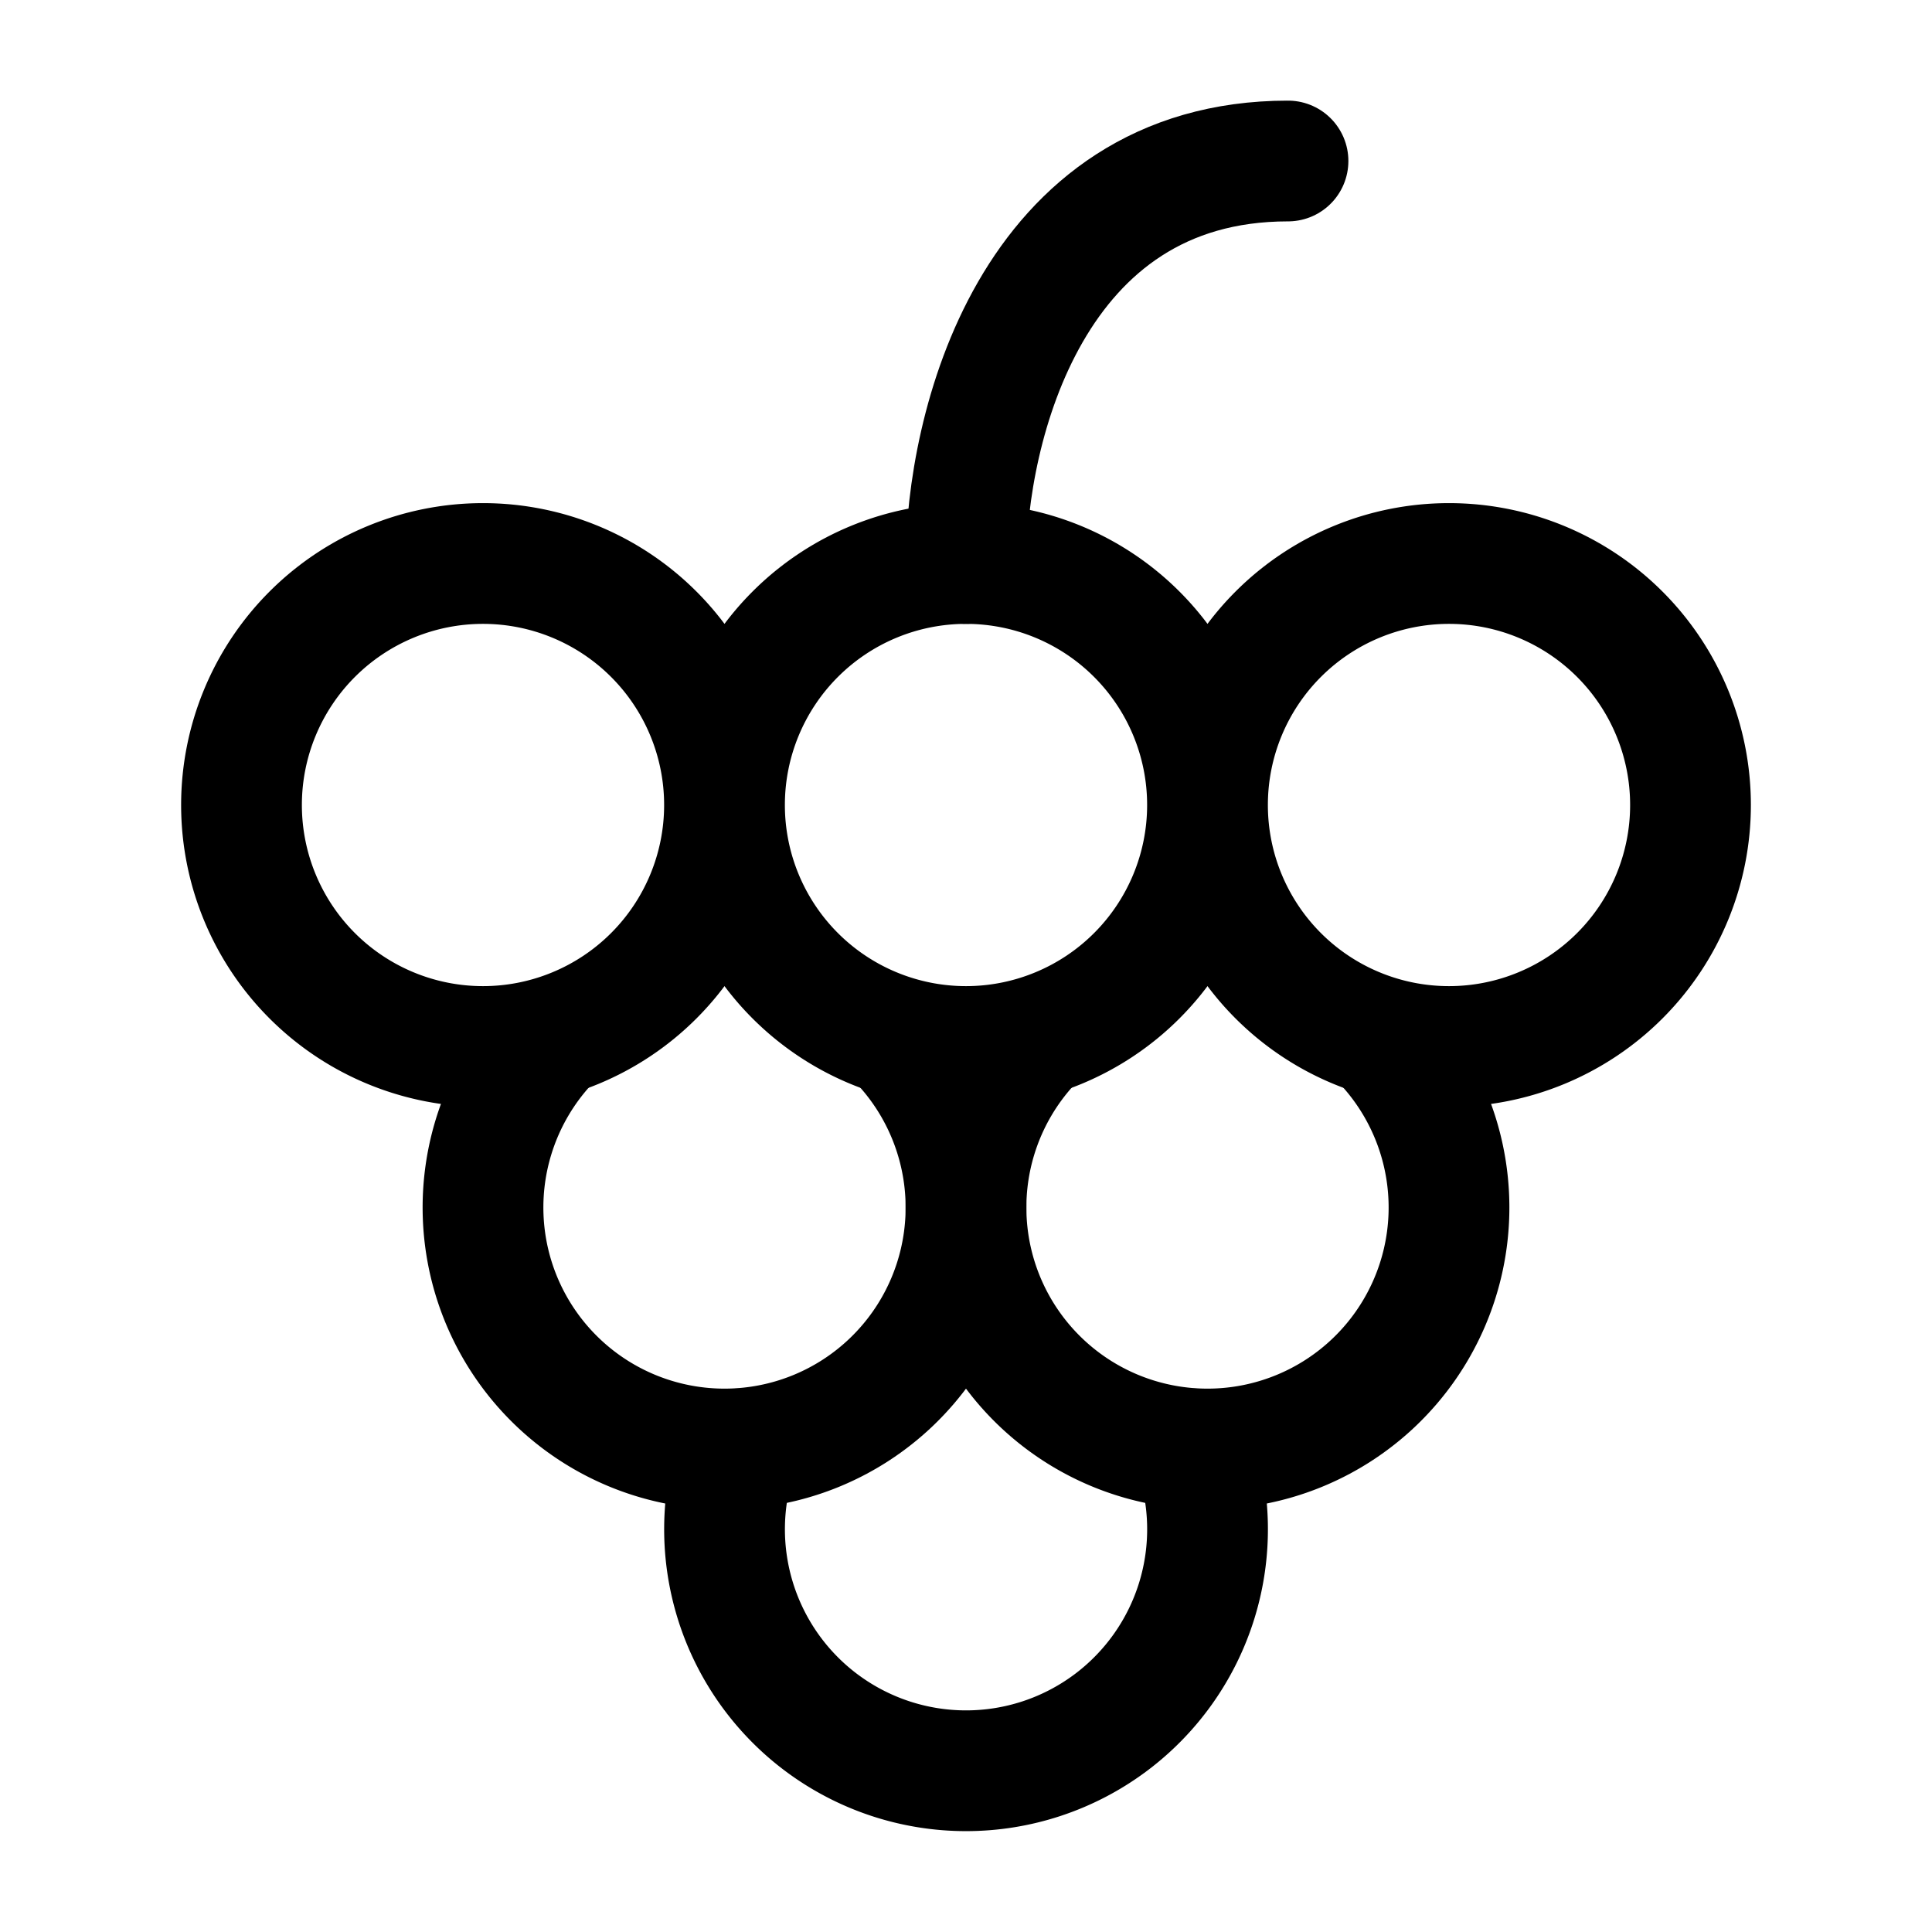 <svg xmlns="http://www.w3.org/2000/svg" width="1em" height="1em" viewBox="0 0 24 24"><g fill="none" stroke="currentColor" stroke-linecap="round" stroke-linejoin="round" stroke-width="1.5" color="currentColor"><path d="M14.83 18a3 3 0 1 1-5.659 0"/><path d="M11.236 13a3 3 0 1 1-4.472 0"/><path d="M17.236 13a3 3 0 1 1-4.472 0"/><path d="M15 10a3 3 0 1 0 6 0a3 3 0 0 0-6 0m-6 0a3 3 0 1 0 6 0a3 3 0 0 0-6 0m-6 0a3 3 0 1 0 6 0a3 3 0 0 0-6 0"/><path d="M12 7c0-1.667.8-5 4-5"/></g></svg>